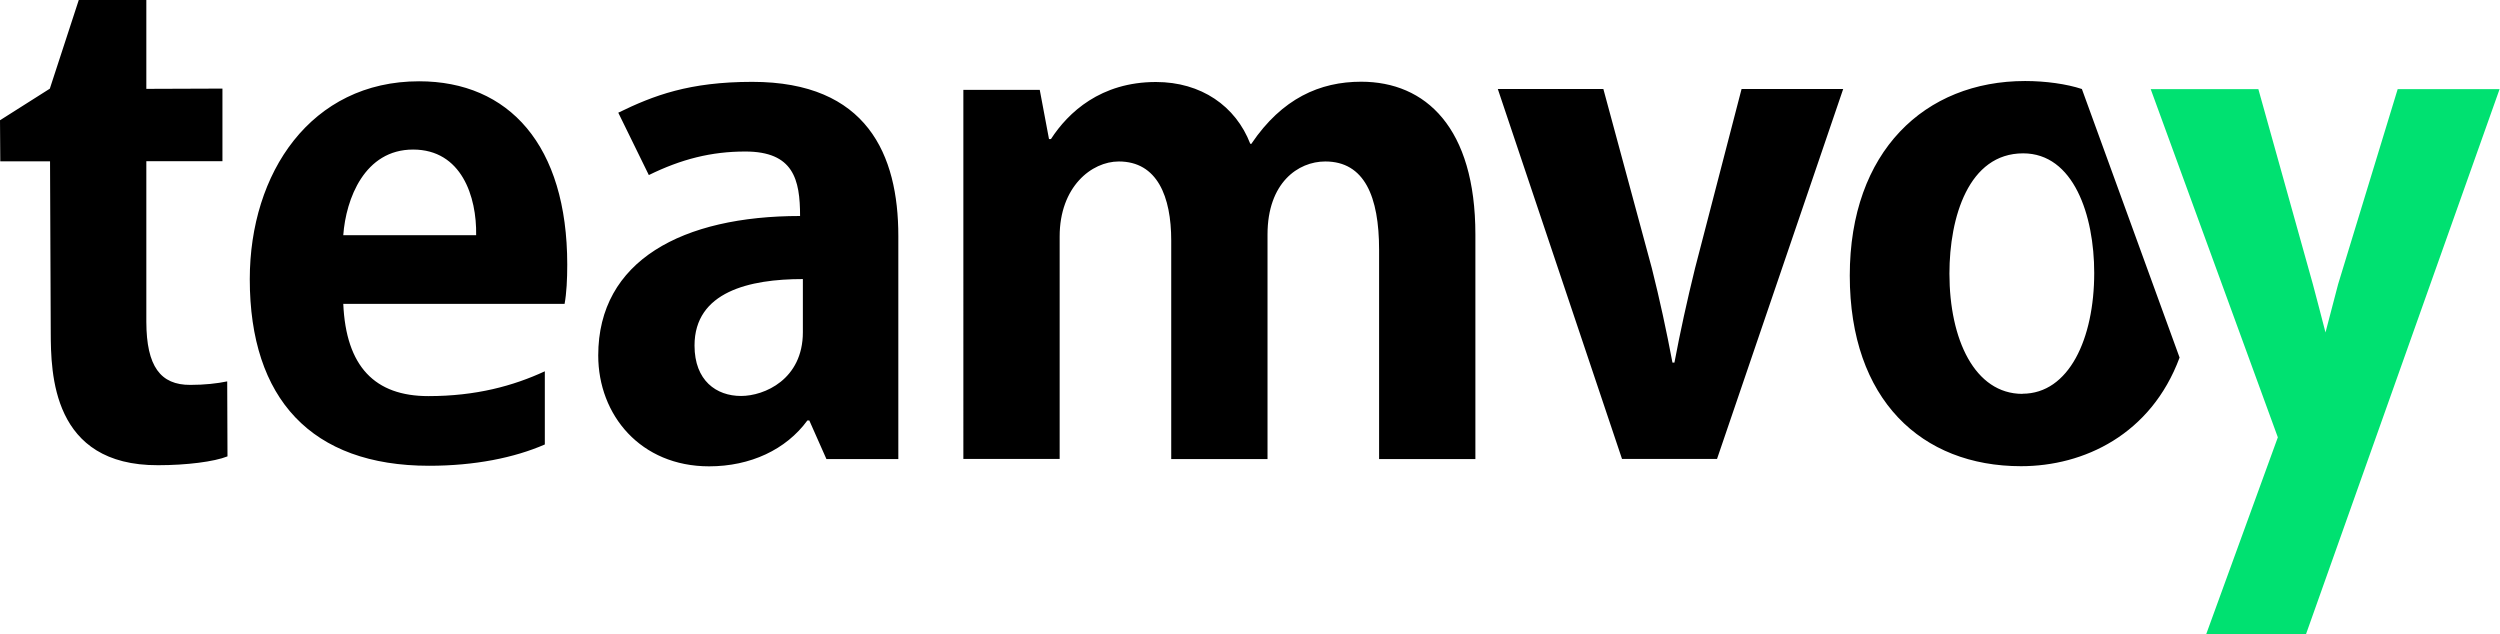 <?xml version="1.0" encoding="UTF-8"?>
<svg id="Layer_1" data-name="Layer 1" xmlns="http://www.w3.org/2000/svg" viewBox="0 0 178.36 45.26">
  <defs>
    <style>
      .cls-1 {
        fill: #00e171;
      }

      .cls-1, .cls-2 {
        stroke-width: 0px;
      }
    </style>
  </defs>
  <path class="cls-1" d="m171.06,6.36l-4.25,13.92-.9,3.44c-.22-.87-.68-2.61-.9-3.44l-3.89-13.92h-7.68l9.07,24.84-5.12,14.07h7.12l13.82-38.91h-7.3Z"/>
  <path class="cls-2" d="m3.55,6.34L5.62,0h4.82v6.34l5.43-.02v5.18h-5.43v11.47c.01,3.17,1.01,4.5,3.14,4.49,1,0,1.92-.1,2.63-.25l.02,5.35c-.95.38-2.92.63-4.95.63-7.58.03-7.65-6.56-7.66-9.5l-.05-12.18H.02s-.02-2.93-.02-2.93l3.55-2.25Zm20.94,15.32c.19,4.5,2.26,6.6,6.07,6.6,3.41,0,6.06-.73,8.31-1.77v5.22c-2.18.95-5,1.52-8.26,1.52-8.38,0-12.79-4.77-12.79-13.31,0-7.58,4.36-14.12,12.08-14.12,6.4,0,10.57,4.55,10.57,13.08,0,1.04-.05,2.04-.19,2.8h-15.78Zm9.48-4.88c.05-2.75-1.04-6.11-4.5-6.11s-4.79,3.51-4.98,6.11h9.48Zm10.14-8.74c2.52-1.23,5.06-2.2,9.56-2.2,8.2,0,10.42,5.21,10.42,10.99v15.92h-5.13l-1.22-2.75h-.14c-1.52,2.08-4.07,3.27-7.01,3.27-4.88,0-7.91-3.65-7.91-7.91,0-6.78,6.02-9.95,14.4-9.95,0-2.61-.47-4.6-3.91-4.6-2.42,0-4.56.54-6.88,1.68l-2.18-4.45Zm13.16,11.87c-3.79,0-7.72.9-7.72,4.74,0,2.51,1.56,3.6,3.32,3.6,1.66,0,4.41-1.18,4.41-4.55v-3.79Zm32.02-9.67c2.18-3.22,4.88-4.41,7.82-4.41,4.6,0,8.15,3.27,8.15,10.9v16.02h-6.87v-14.93c0-3.79-1.04-6.3-3.84-6.3-1.94,0-4.12,1.52-4.12,5.21v16.02h-6.87v-15.59c0-3.13-.99-5.64-3.74-5.64-1.94,0-4.22,1.8-4.22,5.35v15.87h-6.87V6.41h5.45l.66,3.51h.14c1.23-1.9,3.55-4.07,7.49-4.07,3.22,0,5.69,1.71,6.73,4.41h.1Zm34.96-3.89h7.25l-9,26.39h-6.78l-8.86-26.39h7.53l3.46,12.79c.57,2.27,1.04,4.45,1.47,6.73h.14c.43-2.27.9-4.41,1.47-6.73l3.32-12.79Zm31.25,19.16l-6.97-19.16c-1.09-.36-2.59-.57-4.05-.57-7.15,0-12.51,5.02-12.51,13.88s5.12,13.6,12.22,13.6c4.47,0,9.27-2.25,11.31-7.75Zm-11.21,2.59c-3.41,0-5.21-3.89-5.21-8.58,0-4.03,1.37-8.58,5.26-8.58,3.6,0,5.07,4.41,5.07,8.53,0,4.69-1.8,8.62-5.12,8.62Z"/>
</svg>